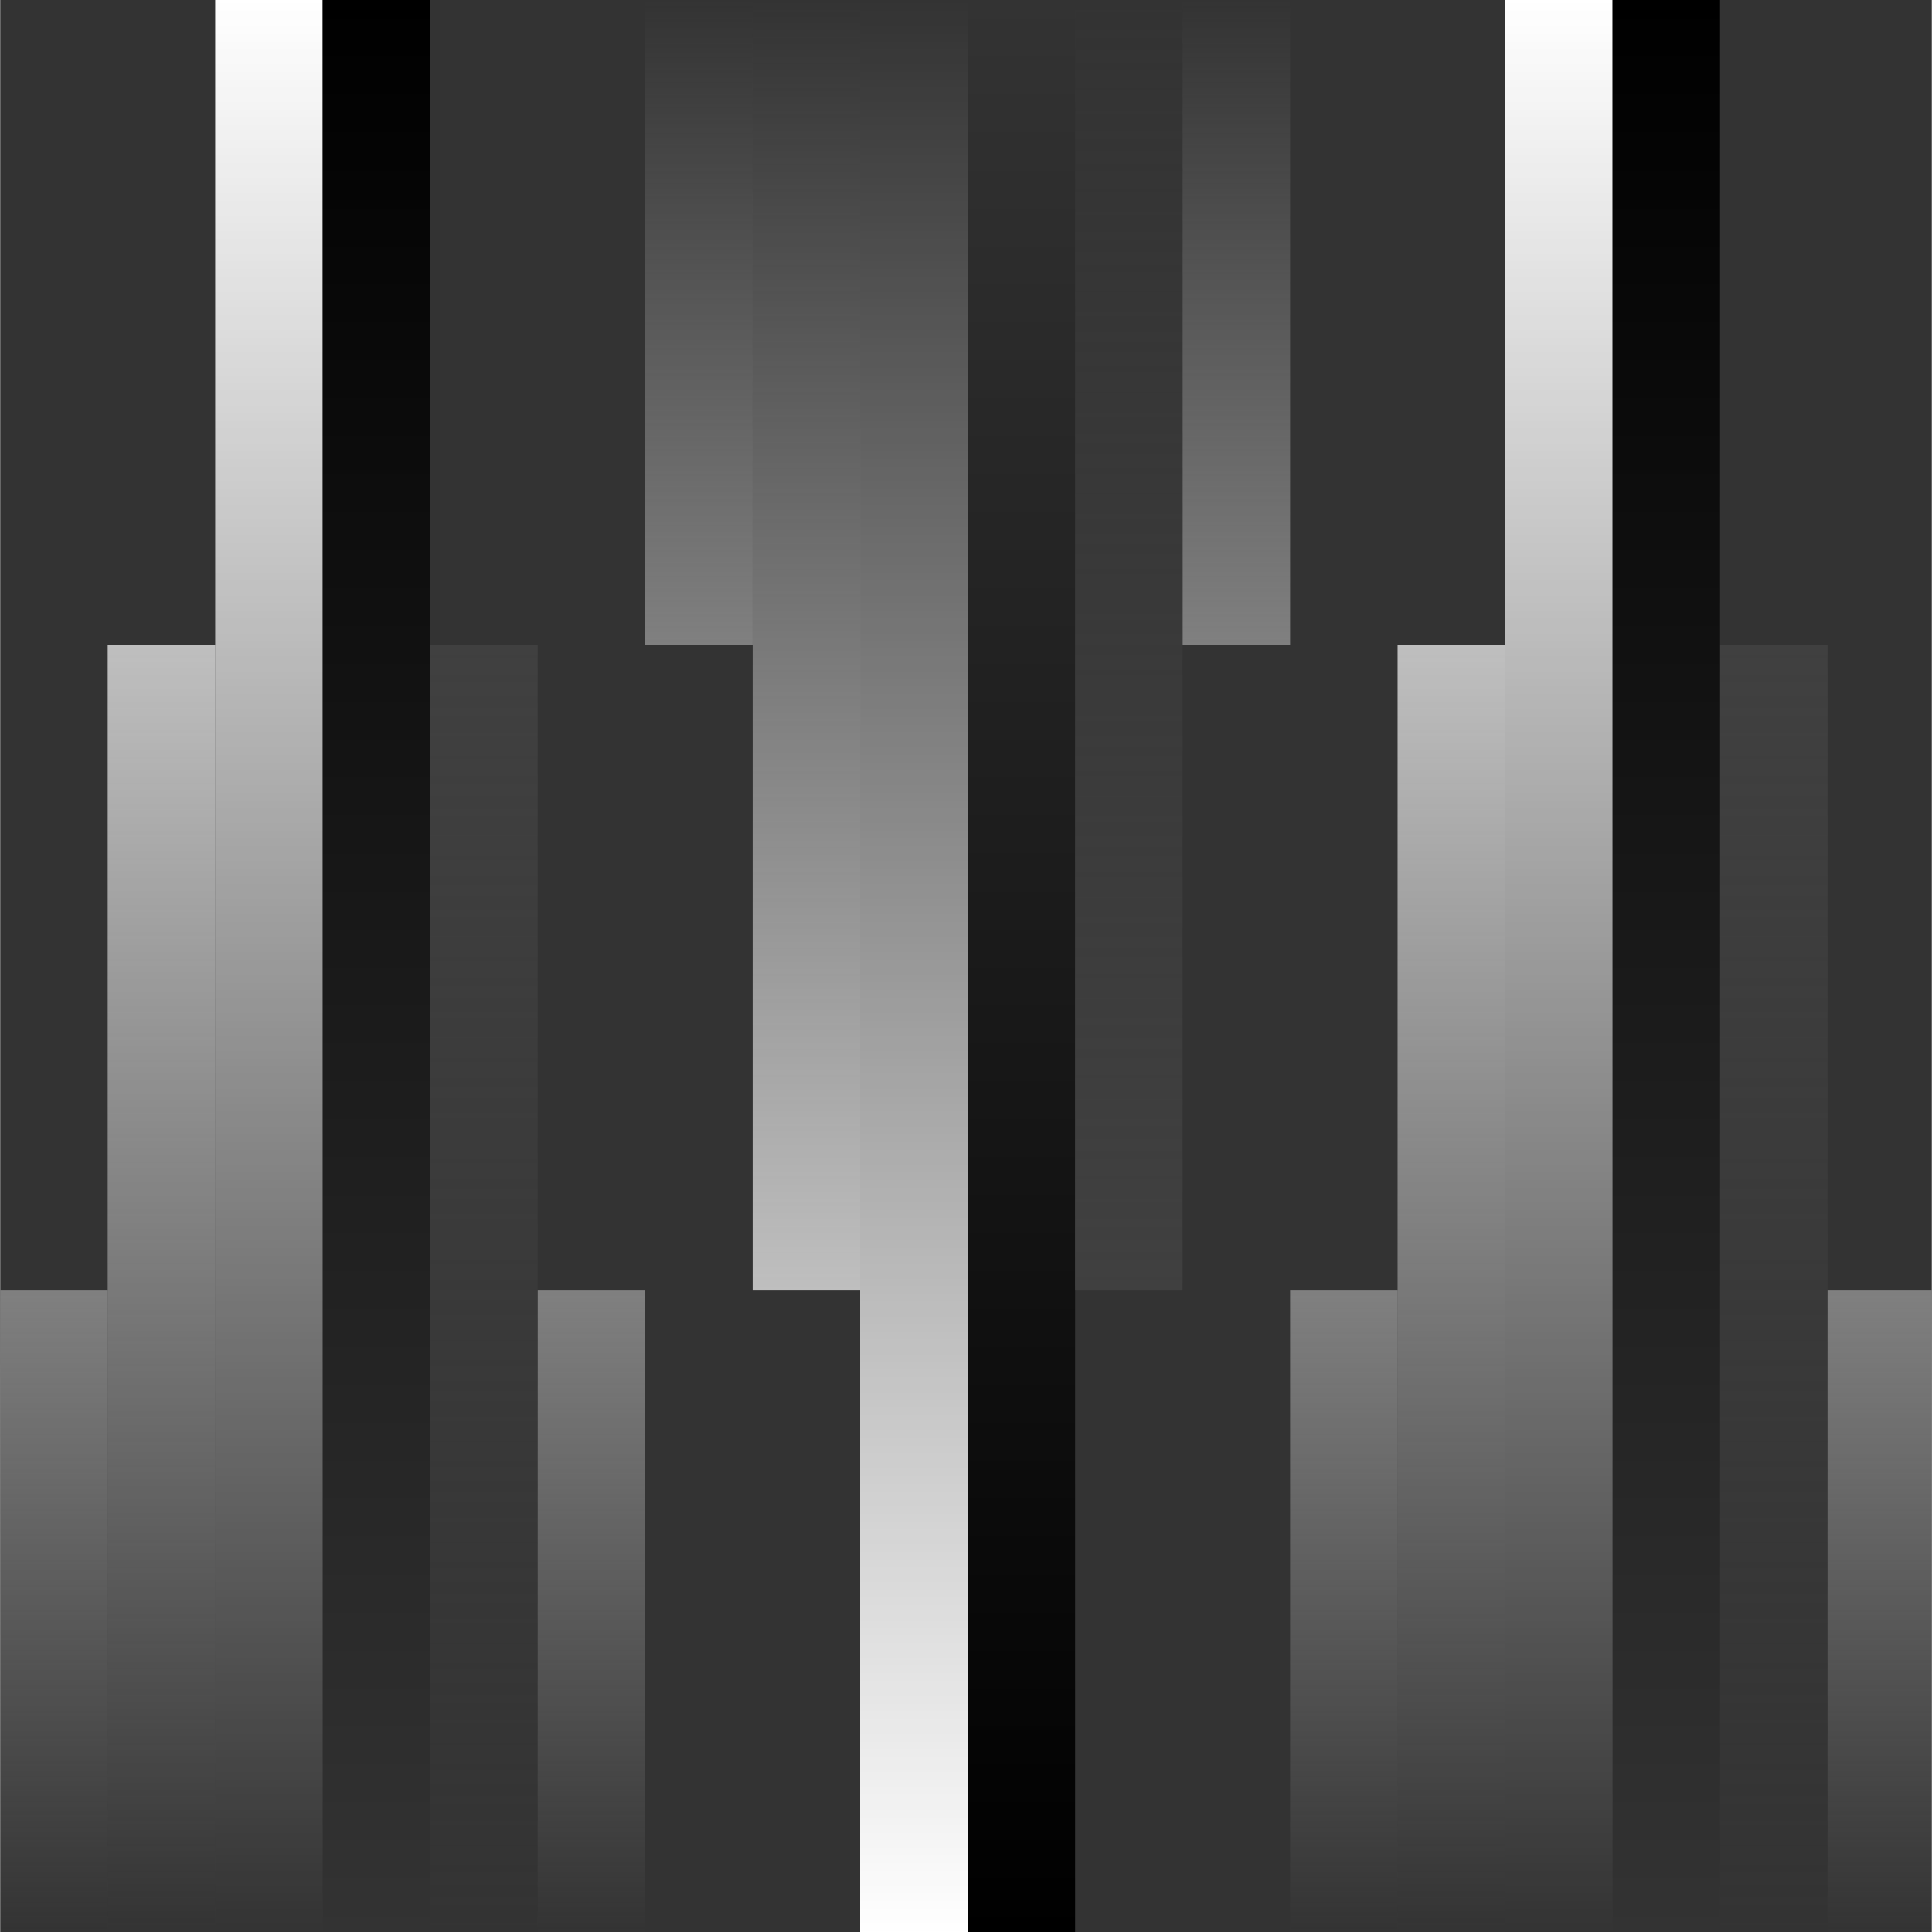 <?xml version="1.0" encoding="UTF-8" standalone="no"?>
<!-- Created with Inkscape (http://www.inkscape.org/) -->

<svg
   width="18"
   height="18"
   viewBox="0 0 4.762 4.763"
   version="1.1"
   id="svg5"
   inkscape:version="1.1 (c68e22c387, 2021-05-23)"
   sodipodi:docname="manifestation_logo_fade.svg"
   xmlns:inkscape="http://www.inkscape.org/namespaces/inkscape"
   xmlns:sodipodi="http://sodipodi.sourceforge.net/DTD/sodipodi-0.dtd"
   xmlns:xlink="http://www.w3.org/1999/xlink"
   xmlns="http://www.w3.org/2000/svg"
   xmlns:svg="http://www.w3.org/2000/svg">
  <rect x="0" y="0" width="4.762" height="4.763" fill="#333333" stroke="none"/>
  <sodipodi:namedview
     id="namedview7"
     pagecolor="#ffffff"
     bordercolor="#666666"
     borderopacity="1.0"
     inkscape:pageshadow="2"
     inkscape:pageopacity="0.0"
     inkscape:pagecheckerboard="0"
     inkscape:document-units="px"
     showgrid="false"
     units="px"
     width="18px"
     inkscape:zoom="12.443434"
     inkscape:cx="14.304733"
     inkscape:cy="-8.0363666"
     inkscape:window-width="1259"
     inkscape:window-height="1386"
     inkscape:window-x="1283"
     inkscape:window-y="36"
     inkscape:window-maximized="1"
     inkscape:current-layer="g6097" />
  <defs
     id="defs2">
    <linearGradient
       inkscape:collect="always"
       id="linearGradient5170">
      <stop
         style="stop-color:#404040;stop-opacity:1;"
         offset="0"
         id="stop5166" />
      <stop
         style="stop-color:#404040;stop-opacity:0;"
         offset="1"
         id="stop5168" />
    </linearGradient>
    <linearGradient
       inkscape:collect="always"
       id="linearGradient4734">
      <stop
         style="stop-color:#bfbfbf;stop-opacity:1;"
         offset="0"
         id="stop4730" />
      <stop
         style="stop-color:#bfbfbf;stop-opacity:0;"
         offset="1"
         id="stop4732" />
    </linearGradient>
    <linearGradient
       inkscape:collect="always"
       id="linearGradient2922">
      <stop
         style="stop-color:#000000;stop-opacity:1;"
         offset="0"
         id="stop2918" />
      <stop
         style="stop-color:#000000;stop-opacity:0;"
         offset="1"
         id="stop2920" />
    </linearGradient>
    <linearGradient
       inkscape:collect="always"
       id="linearGradient2486">
      <stop
         style="stop-color:#ffffff;stop-opacity:1;"
         offset="0"
         id="stop2482" />
      <stop
         style="stop-color:#ffffff;stop-opacity:0;"
         offset="1"
         id="stop2484" />
    </linearGradient>
    <linearGradient
       inkscape:collect="always"
       id="linearGradient1261">
      <stop
         style="stop-color:#808080;stop-opacity:1;"
         offset="0"
         id="stop1257" />
      <stop
         style="stop-color:#808080;stop-opacity:0;"
         offset="1"
         id="stop1259" />
    </linearGradient>
    <linearGradient
       inkscape:collect="always"
       xlink:href="#linearGradient1261"
       id="linearGradient1263"
       x1="1"
       y1="0"
       x2="1"
       y2="6"
       gradientUnits="userSpaceOnUse"
       gradientTransform="translate(-2.3910522e-8,12)" />
    <linearGradient
       inkscape:collect="always"
       xlink:href="#linearGradient1261"
       id="linearGradient1897"
       gradientUnits="userSpaceOnUse"
       gradientTransform="translate(5,12)"
       x1="1"
       y1="0"
       x2="1"
       y2="6" />
    <linearGradient
       inkscape:collect="always"
       xlink:href="#linearGradient2486"
       id="linearGradient2488"
       x1="4.338"
       y1="-11.163"
       x2="4.338"
       y2="6.837"
       gradientUnits="userSpaceOnUse"
       gradientTransform="translate(-1.338,11.163)" />
    <linearGradient
       inkscape:collect="always"
       xlink:href="#linearGradient2922"
       id="linearGradient2924"
       x1="5.338"
       y1="-11.163"
       x2="5.338"
       y2="6.837"
       gradientUnits="userSpaceOnUse"
       gradientTransform="translate(-1.338,11.163)" />
    <linearGradient
       inkscape:collect="always"
       xlink:href="#linearGradient1261"
       id="linearGradient4292"
       gradientUnits="userSpaceOnUse"
       gradientTransform="translate(-12,-6)"
       x1="1"
       y1="0"
       x2="1"
       y2="6" />
    <linearGradient
       inkscape:collect="always"
       xlink:href="#linearGradient1261"
       id="linearGradient4294"
       gradientUnits="userSpaceOnUse"
       gradientTransform="translate(-7,-6)"
       x1="1"
       y1="0"
       x2="1"
       y2="6" />
    <linearGradient
       inkscape:collect="always"
       xlink:href="#linearGradient2486"
       id="linearGradient4298"
       gradientUnits="userSpaceOnUse"
       gradientTransform="translate(-12.338,-6.837)"
       x1="4.338"
       y1="-11.163"
       x2="4.338"
       y2="6.837" />
    <linearGradient
       inkscape:collect="always"
       xlink:href="#linearGradient2922"
       id="linearGradient4300"
       gradientUnits="userSpaceOnUse"
       gradientTransform="translate(-14.338,-6.837)"
       x1="5.338"
       y1="-11.163"
       x2="5.338"
       y2="6.837" />
    <linearGradient
       inkscape:collect="always"
       xlink:href="#linearGradient1261"
       id="linearGradient4571"
       gradientUnits="userSpaceOnUse"
       gradientTransform="translate(12,12)"
       x1="1"
       y1="0"
       x2="1"
       y2="6" />
    <linearGradient
       inkscape:collect="always"
       xlink:href="#linearGradient1261"
       id="linearGradient4573"
       gradientUnits="userSpaceOnUse"
       gradientTransform="translate(17,12)"
       x1="1"
       y1="0"
       x2="1"
       y2="6" />
    <linearGradient
       inkscape:collect="always"
       xlink:href="#linearGradient2486"
       id="linearGradient4577"
       gradientUnits="userSpaceOnUse"
       gradientTransform="translate(10.662,11.163)"
       x1="4.338"
       y1="-11.163"
       x2="4.338"
       y2="6.837" />
    <linearGradient
       inkscape:collect="always"
       xlink:href="#linearGradient2922"
       id="linearGradient4579"
       gradientUnits="userSpaceOnUse"
       gradientTransform="translate(10.662,11.163)"
       x1="5.338"
       y1="-11.163"
       x2="5.338"
       y2="6.837" />
    <linearGradient
       inkscape:collect="always"
       xlink:href="#linearGradient4734"
       id="linearGradient4736"
       x1="2"
       y1="6"
       x2="2"
       y2="18"
       gradientUnits="userSpaceOnUse" />
    <linearGradient
       inkscape:collect="always"
       xlink:href="#linearGradient5170"
       id="linearGradient5172"
       x1="5"
       y1="6"
       x2="5"
       y2="18"
       gradientUnits="userSpaceOnUse" />
    <linearGradient
       inkscape:collect="always"
       xlink:href="#linearGradient4734"
       id="linearGradient4736-0"
       x1="2"
       y1="6"
       x2="2"
       y2="18"
       gradientUnits="userSpaceOnUse"
       gradientTransform="translate(12)" />
    <linearGradient
       inkscape:collect="always"
       xlink:href="#linearGradient5170"
       id="linearGradient5172-3"
       x1="5"
       y1="6"
       x2="5"
       y2="18"
       gradientUnits="userSpaceOnUse"
       gradientTransform="translate(12)" />
    <linearGradient
       inkscape:collect="always"
       xlink:href="#linearGradient4734"
       id="linearGradient5983"
       gradientUnits="userSpaceOnUse"
       gradientTransform="translate(6,-18)"
       x1="2"
       y1="6"
       x2="2"
       y2="18" />
    <linearGradient
       inkscape:collect="always"
       xlink:href="#linearGradient5170"
       id="linearGradient5172-7"
       x1="5"
       y1="6"
       x2="5"
       y2="18"
       gradientUnits="userSpaceOnUse"
       gradientTransform="translate(6,-18)" />
  </defs>
  <g
     inkscape:label="Layer 1"
     inkscape:groupmode="layer"
     id="layer1">
    <g
       id="g6097"
       transform="scale(0.265)">
      <rect
         style="fill:url(#linearGradient1263);fill-opacity:1;fill-rule:evenodd;stroke:none;stroke-width:0.056"
         id="rect275"
         width="1"
         height="6"
         x="0"
         y="12" />
      <rect
         style="fill:url(#linearGradient1897);fill-opacity:1;fill-rule:evenodd;stroke:none;stroke-width:0.056"
         id="rect275-7"
         width="1"
         height="6"
         x="5"
         y="12" />
      <rect
         style="fill:url(#linearGradient4736);fill-opacity:1;fill-rule:evenodd;stroke:none;stroke-width:0.08"
         id="rect275-2"
         width="1"
         height="12"
         x="1"
         y="6" />
      <rect
         style="fill:url(#linearGradient2488);fill-opacity:1;fill-rule:evenodd;stroke:none;stroke-width:0.097"
         id="rect275-20"
         width="1"
         height="18"
         x="2"
         y="0" />
      <rect
         style="fill:url(#linearGradient2924);fill-opacity:1;fill-rule:evenodd;stroke:none;stroke-width:0.097"
         id="rect275-20-4"
         width="1"
         height="18"
         x="3"
         y="0" />
      <rect
         style="fill:url(#linearGradient5172);fill-opacity:1;fill-rule:evenodd;stroke:none;stroke-width:0.08"
         id="rect275-2-6"
         width="1"
         height="12"
         x="4"
         y="6" />
      <rect
         style="fill:url(#linearGradient5172-3);fill-opacity:1;fill-rule:evenodd;stroke:none;stroke-width:0.08"
         id="rect275-2-6-8"
         width="1"
         height="12"
         x="16"
         y="6" />
      <rect
         style="fill:url(#linearGradient4571);fill-opacity:1;fill-rule:evenodd;stroke:none;stroke-width:0.056"
         id="rect275-3"
         width="1"
         height="6"
         x="12"
         y="12" />
      <rect
         style="fill:url(#linearGradient4573);fill-opacity:1;fill-rule:evenodd;stroke:none;stroke-width:0.056"
         id="rect275-7-3"
         width="1"
         height="6"
         x="17"
         y="12" />
      <rect
         style="fill:url(#linearGradient4577);fill-opacity:1;fill-rule:evenodd;stroke:none;stroke-width:0.097"
         id="rect275-20-53"
         width="1"
         height="18"
         x="14"
         y="0" />
      <rect
         style="fill:url(#linearGradient4579);fill-opacity:1;fill-rule:evenodd;stroke:none;stroke-width:0.097"
         id="rect275-20-4-0"
         width="1"
         height="18"
         x="15"
         y="0" />
      <rect
         style="fill:url(#linearGradient4292);fill-opacity:1;fill-rule:evenodd;stroke:none;stroke-width:0.056"
         id="rect275-8"
         width="1"
         height="6"
         x="-12"
         y="-6"
         transform="scale(-1)" />
      <rect
         style="fill:url(#linearGradient4294);fill-opacity:1;fill-rule:evenodd;stroke:none;stroke-width:0.056"
         id="rect275-7-1"
         width="1"
         height="6"
         x="-7"
         y="-6"
         transform="scale(-1)" />
      <rect
         style="fill:url(#linearGradient4298);fill-opacity:1;fill-rule:evenodd;stroke:none;stroke-width:0.097"
         id="rect275-20-5"
         width="1"
         height="18"
         x="-9"
         y="-18"
         transform="scale(-1)" />
      <rect
         style="fill:url(#linearGradient4300);fill-opacity:1;fill-rule:evenodd;stroke:none;stroke-width:0.097"
         id="rect275-20-4-5"
         width="1"
         height="18"
         x="-10"
         y="-18"
         transform="scale(-1)" />
      <rect
         style="fill:url(#linearGradient4736-0);fill-opacity:1;fill-rule:evenodd;stroke:none;stroke-width:0.08"
         id="rect275-2-8"
         width="1"
         height="12"
         x="13"
         y="6" />
      <rect
         style="fill:url(#linearGradient5983);fill-opacity:1;fill-rule:evenodd;stroke:none;stroke-width:0.08"
         id="rect275-2-8-8"
         width="1"
         height="12"
         x="7"
         y="-12"
         transform="scale(1,-1)" />
      <rect
         style="fill:url(#linearGradient5172-7);fill-opacity:1;fill-rule:evenodd;stroke:none;stroke-width:0.08"
         id="rect275-2-6-5"
         width="1"
         height="12"
         x="10"
         y="-12"
         transform="scale(1,-1)" />
    </g>
  </g>
</svg>
